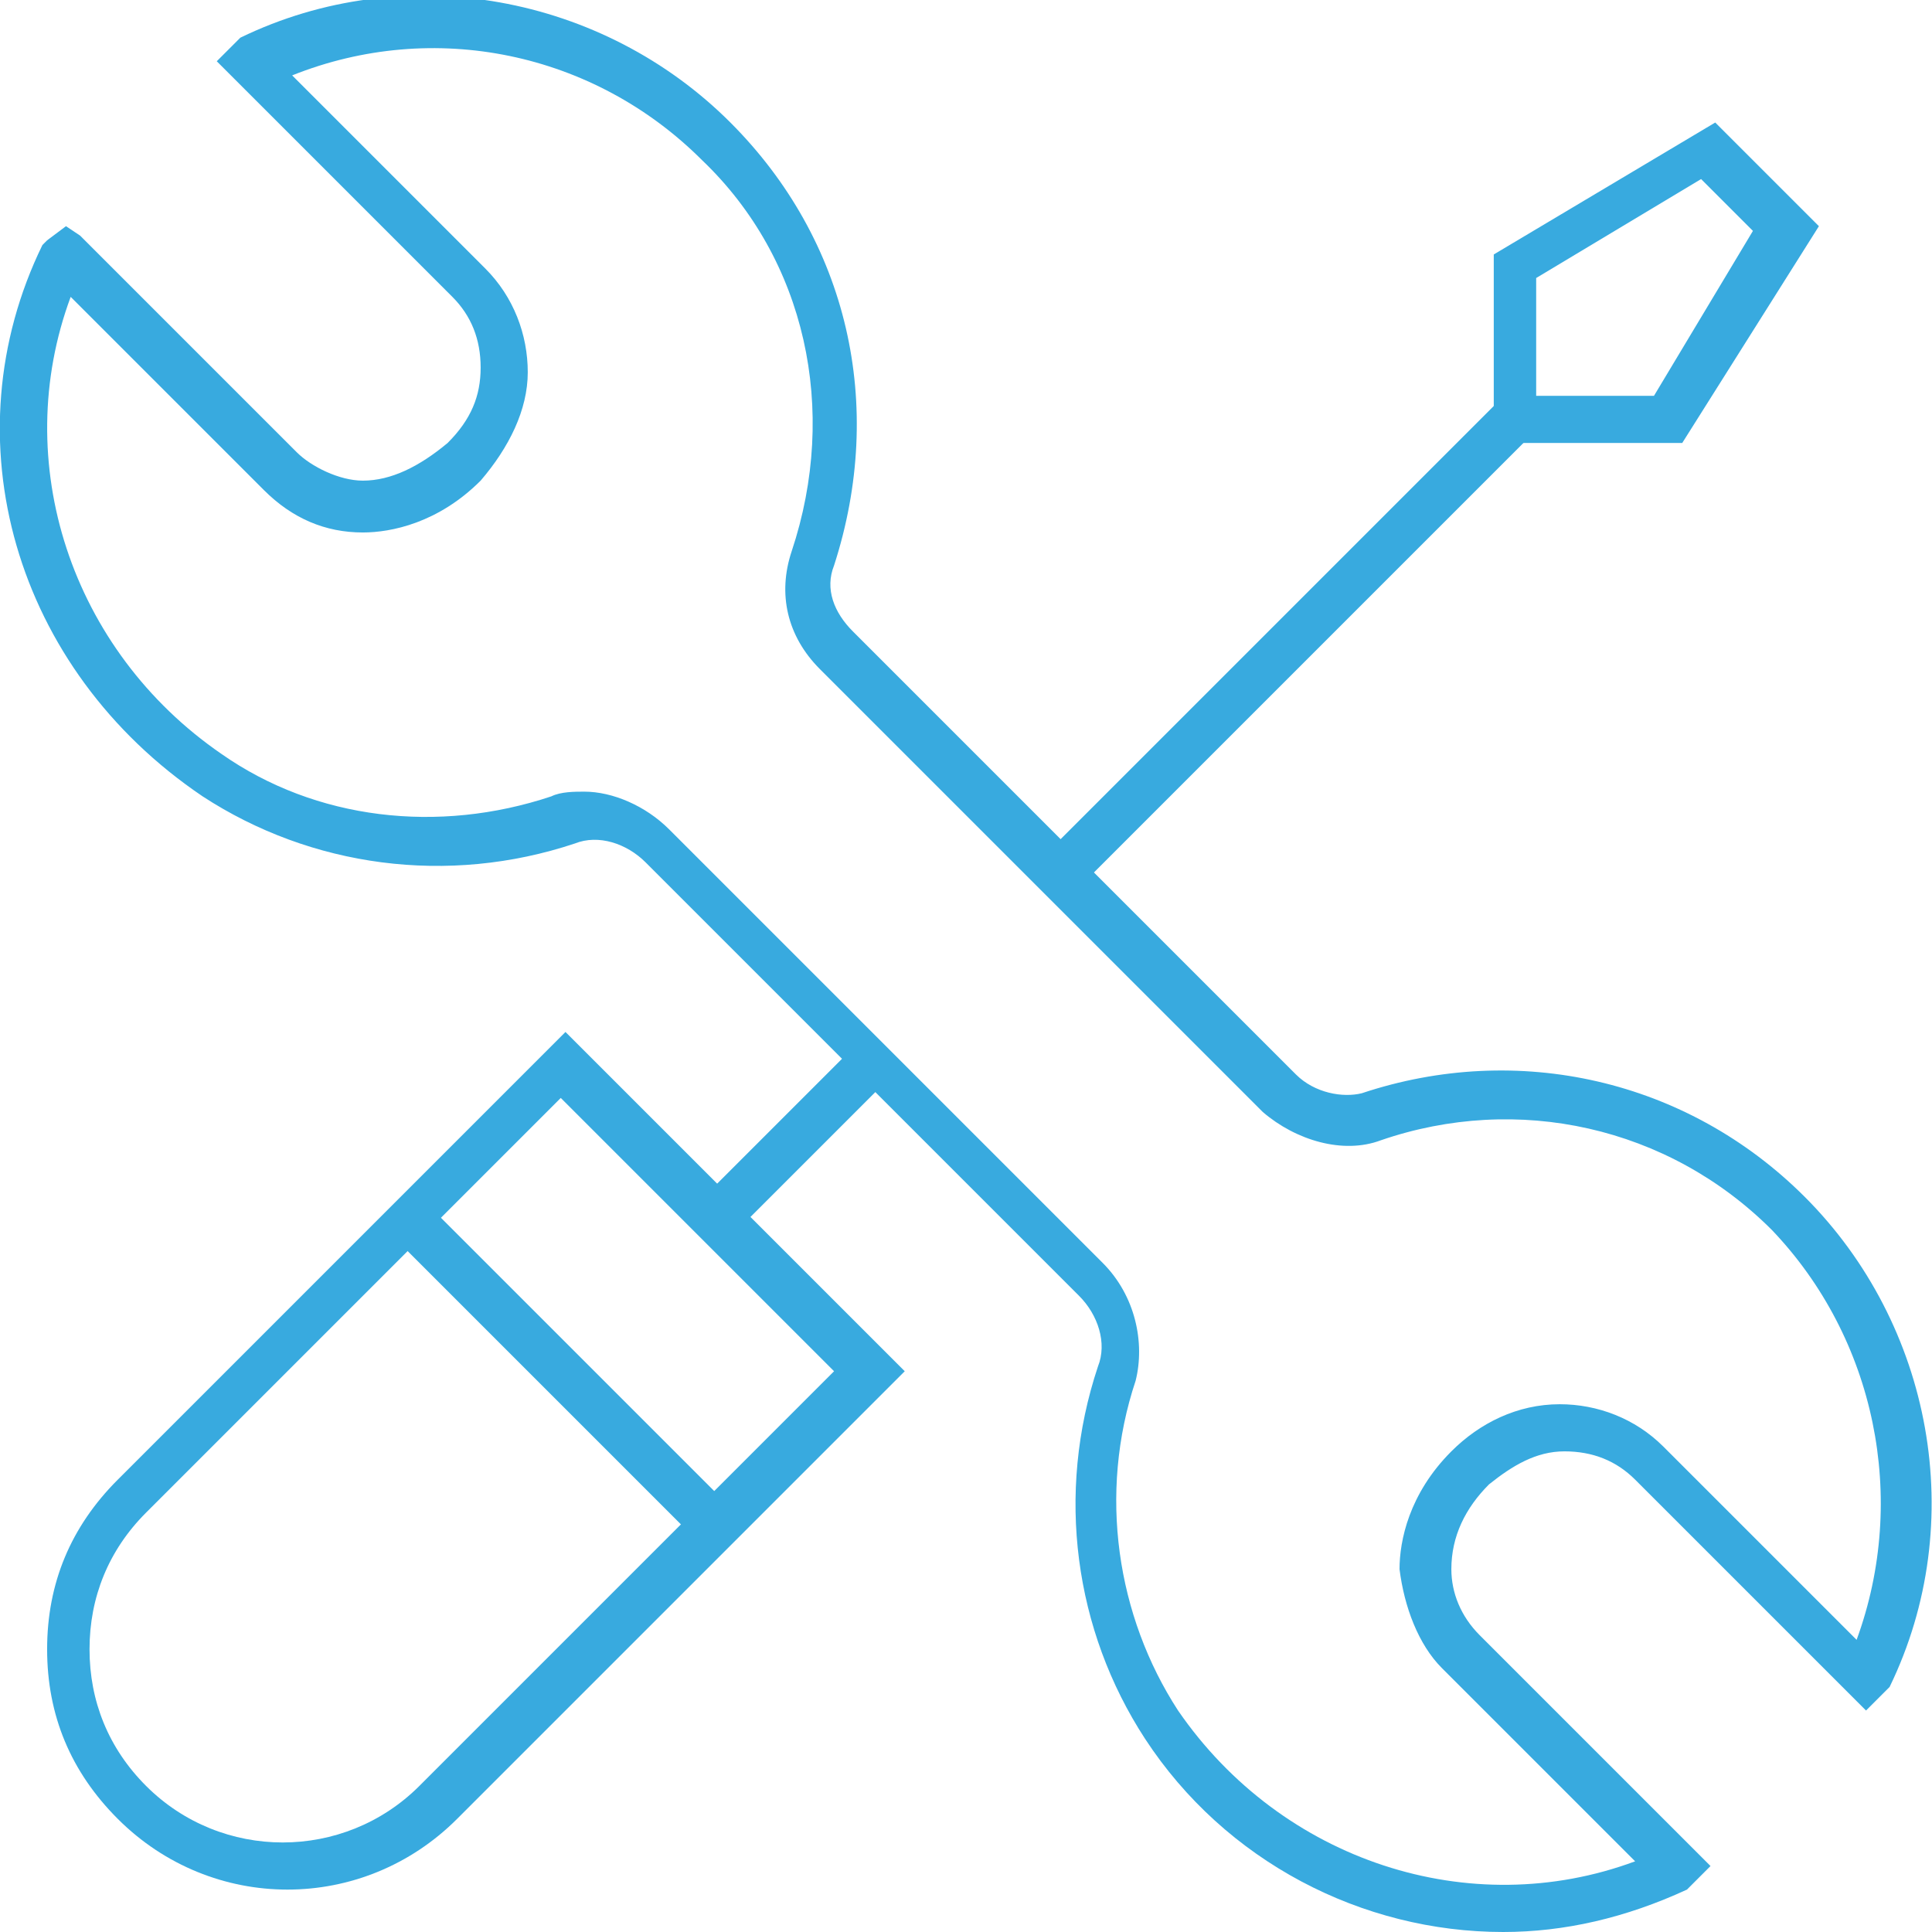 <?xml version="1.0" encoding="utf-8"?>
<!-- Generator: Adobe Illustrator 24.1.0, SVG Export Plug-In . SVG Version: 6.00 Build 0)  -->
<svg version="1.1" id="Isolation_Mode" xmlns="http://www.w3.org/2000/svg" xmlns:xlink="http://www.w3.org/1999/xlink" x="0px"
	 y="0px" viewBox="0 0 41 41" style="enable-background:new 0 0 41 41;" xml:space="preserve">
<style type="text/css">
	.st0{fill:#38AADF;}
</style>
<g>
	<g>
		<path class="st0" d="M31.9,41c-3,0-5.9-1.5-7.6-4.1c-1.5-2.3-1.9-5.2-1-7.9c0.2-0.5,0-1.1-0.4-1.5l-9.2-9.2
			c-0.4-0.4-1-0.6-1.5-0.4c-2.7,0.9-5.6,0.5-7.9-1C0.3,14.2-1.1,9.3,0.9,5.2L1,5.1l0.4-0.3L1.7,5l4.6,4.6c0.3,0.3,0.9,0.6,1.4,0.6
			c0.6,0,1.2-0.3,1.8-0.8c0.5-0.5,0.7-1,0.7-1.6c0-0.6-0.2-1.1-0.6-1.5l-5-5l0.5-0.5c3.5-1.7,7.7-0.9,10.4,1.8
			c2.5,2.5,3.3,6,2.2,9.4c-0.2,0.5,0,1,0.4,1.4l9.4,9.4c0.4,0.4,1,0.5,1.4,0.4c3.3-1.1,6.9-0.3,9.4,2.2c2.7,2.7,3.5,6.9,1.8,10.4
			L40,35.9l-0.4,0.4L39.3,36l-4.6-4.6c-0.4-0.4-0.9-0.6-1.5-0.6c-0.6,0-1.1,0.3-1.6,0.7c-0.5,0.5-0.8,1.1-0.8,1.8
			c0,0.5,0.2,1,0.6,1.4l4.9,4.9l-0.5,0.5C34.5,40.7,33.2,41,31.9,41z M12.4,16.8c0.6,0,1.3,0.3,1.8,0.8l9.2,9.2
			c0.7,0.7,0.9,1.7,0.7,2.5c-0.8,2.4-0.4,5,0.9,7c2.2,3.2,6.2,4.5,9.7,3.2l-4.1-4.1c-0.5-0.5-0.8-1.3-0.9-2.1c0-0.6,0.2-1.6,1.1-2.5
			c0.6-0.6,1.4-1,2.3-1c0.8,0,1.6,0.3,2.2,0.9l4.1,4.1c1.1-3,0.4-6.4-1.8-8.7c-2.2-2.2-5.4-2.9-8.3-1.9c-0.8,0.3-1.8,0-2.5-0.6
			l-9.4-9.4c-0.7-0.7-0.9-1.6-0.6-2.5c1-3,0.3-6.2-1.9-8.3c-2.3-2.3-5.7-3-8.7-1.8l4.1,4.1c0.6,0.6,0.9,1.4,0.9,2.2
			c0,0.8-0.4,1.6-1,2.3c-0.9,0.9-1.9,1.1-2.5,1.1c-0.8,0-1.5-0.3-2.1-0.9L1.5,6.3C0.2,9.8,1.5,13.8,4.7,16c2,1.4,4.6,1.7,7,0.9
			C11.9,16.8,12.2,16.8,12.4,16.8z"/>
	</g>
	<g>
		<g>
			<path class="st0" d="M6.1,40.1c-1.3,0-2.6-0.5-3.6-1.5c-1-1-1.5-2.2-1.5-3.6s0.5-2.6,1.5-3.6l9.5-9.5l7.2,7.2l-9.5,9.5
				C8.7,39.6,7.4,40.1,6.1,40.1z M11.9,23.3l-8.8,8.8c-0.8,0.8-1.2,1.8-1.2,2.9s0.4,2.1,1.2,2.9c1.6,1.6,4.2,1.6,5.8,0l8.8-8.8
				L11.9,23.3z"/>
		</g>
		<g>
			
				<rect x="11.4" y="24.5" transform="matrix(0.707 -0.707 0.707 0.707 -17.065 16.954)" class="st0" width="1" height="9.2"/>
		</g>
		<g>
			
				<rect x="20.5" y="13.2" transform="matrix(0.707 -0.707 0.707 0.707 -1.677 23.328)" class="st0" width="13.6" height="1"/>
		</g>
		<g>
			<path class="st0" d="M35.7,9.4h-4v-4l4.7-2.8l2.2,2.2L35.7,9.4z M32.6,8.4h2.5l2.1-3.5l-1.1-1.1l-3.5,2.1V8.4z"/>
		</g>
	</g>
	<g>
		<rect x="14.5" y="23.7" transform="matrix(0.707 -0.707 0.707 0.707 -12.16 18.986)" class="st0" width="4.7" height="1"/>
	</g>
</g>
</svg>
